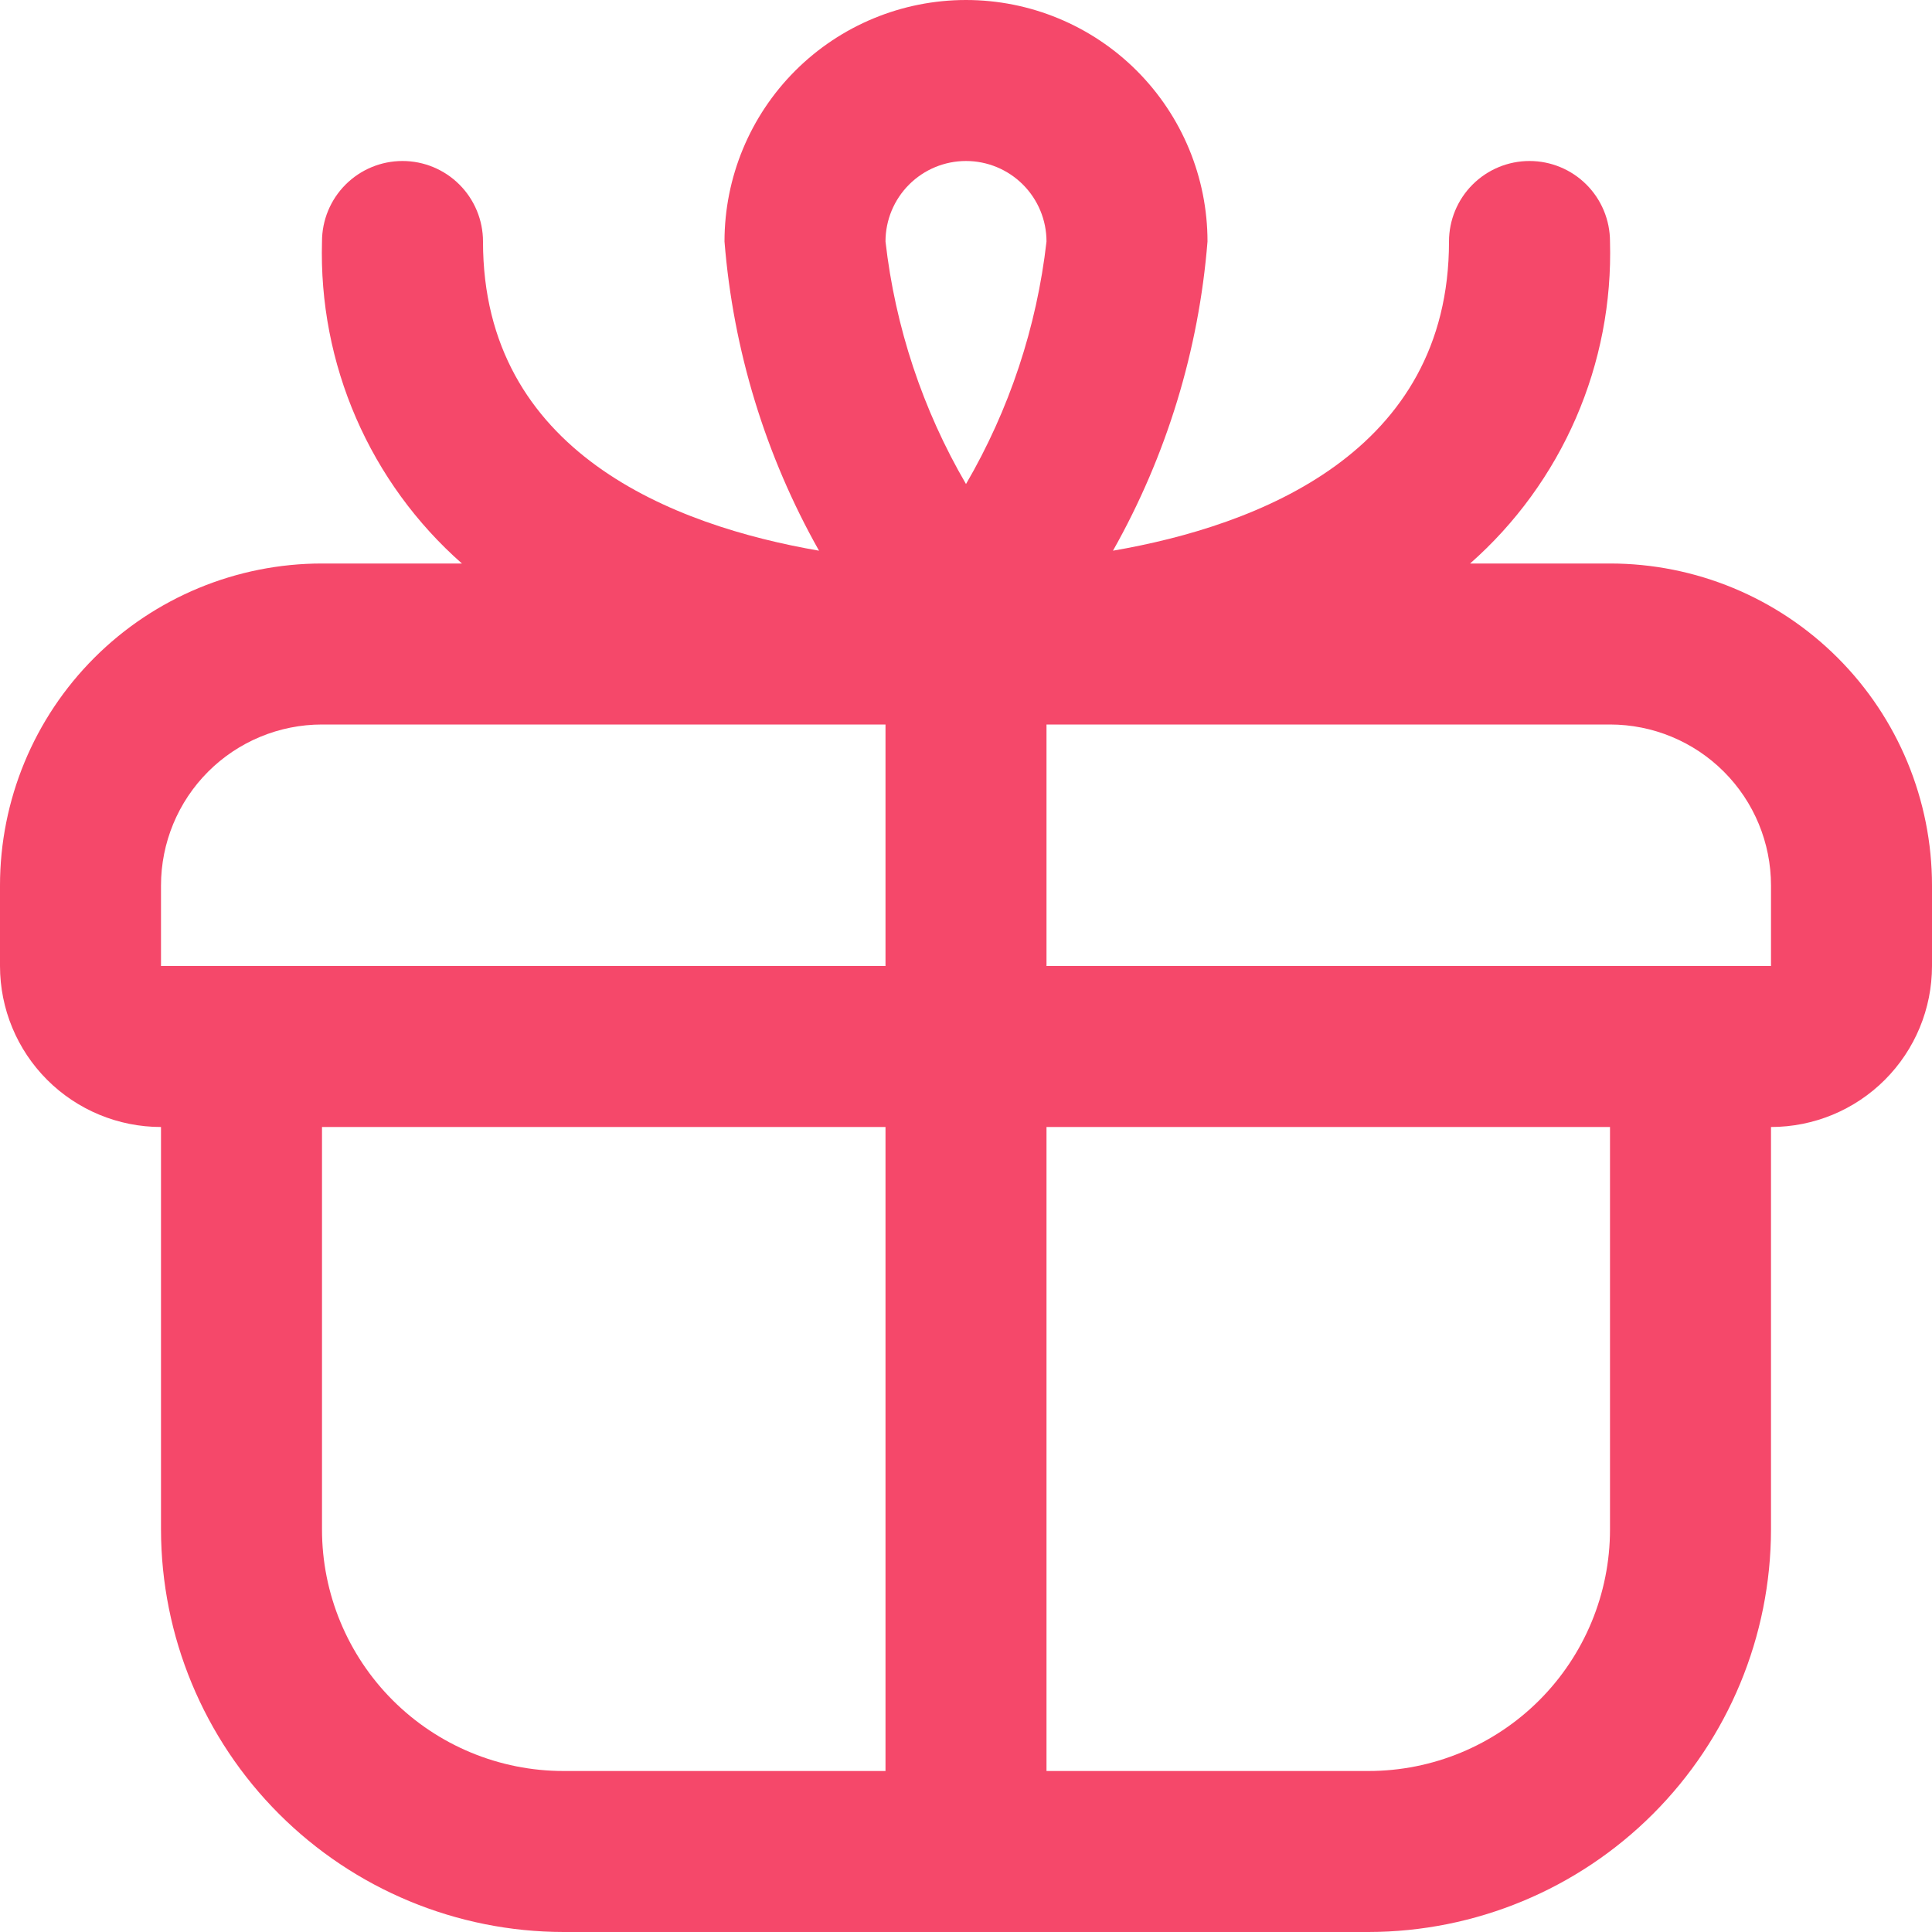 <svg width="54" height="54" viewBox="0 0 54 54" fill="none" xmlns="http://www.w3.org/2000/svg">
<g id="Icon" clip-path="url(#clip0_1_9514)">
<path id="Vector" d="M45 15.75H41.09C42.362 14.629 43.371 13.241 44.047 11.686C44.723 10.13 45.048 8.445 45 6.75C45 6.153 44.763 5.581 44.341 5.159C43.919 4.737 43.347 4.5 42.75 4.5C42.153 4.5 41.581 4.737 41.159 5.159C40.737 5.581 40.5 6.153 40.5 6.75C40.5 12.649 35.165 14.693 31.108 15.392C32.606 12.737 33.507 9.788 33.75 6.75C33.75 4.96 33.039 3.243 31.773 1.977C30.507 0.711 28.79 0 27 0C25.21 0 23.493 0.711 22.227 1.977C20.961 3.243 20.25 4.96 20.25 6.75C20.493 9.788 21.394 12.737 22.892 15.392C18.835 14.693 13.5 12.649 13.5 6.75C13.5 6.153 13.263 5.581 12.841 5.159C12.419 4.737 11.847 4.5 11.25 4.5C10.653 4.5 10.081 4.737 9.659 5.159C9.237 5.581 9 6.153 9 6.75C8.952 8.445 9.277 10.13 9.953 11.686C10.629 13.241 11.638 14.629 12.911 15.75H9C6.613 15.75 4.324 16.698 2.636 18.386C0.948 20.074 0 22.363 0 24.75L0 27C0 28.194 0.474 29.338 1.318 30.182C2.162 31.026 3.307 31.5 4.5 31.5V42.75C4.504 45.733 5.69 48.592 7.799 50.701C9.908 52.81 12.767 53.996 15.75 54H38.25C41.233 53.996 44.092 52.81 46.201 50.701C48.31 48.592 49.496 45.733 49.5 42.75V31.5C50.694 31.5 51.838 31.026 52.682 30.182C53.526 29.338 54 28.194 54 27V24.75C54 22.363 53.052 20.074 51.364 18.386C49.676 16.698 47.387 15.75 45 15.75ZM27 4.5C27.597 4.5 28.169 4.737 28.591 5.159C29.013 5.581 29.25 6.153 29.25 6.75C28.978 9.141 28.212 11.45 27 13.529C25.788 11.45 25.022 9.141 24.75 6.75C24.75 6.153 24.987 5.581 25.409 5.159C25.831 4.737 26.403 4.5 27 4.5V4.5ZM4.5 24.75C4.5 23.556 4.974 22.412 5.818 21.568C6.662 20.724 7.807 20.25 9 20.25H24.75V27H4.5V24.75ZM9 42.75V31.5H24.75V49.5H15.75C13.96 49.5 12.243 48.789 10.977 47.523C9.711 46.257 9 44.54 9 42.75V42.75ZM45 42.75C45 44.54 44.289 46.257 43.023 47.523C41.757 48.789 40.04 49.5 38.25 49.5H29.25V31.5H45V42.75ZM29.25 27V20.25H45C46.194 20.25 47.338 20.724 48.182 21.568C49.026 22.412 49.5 23.556 49.5 24.75V27H29.25Z" fill="#F5486A"/>
</g>
<defs>
<clipPath id="clip0_1_9514">
<rect width="54" height="54" fill="white"/>
</clipPath>
</defs>
</svg>
